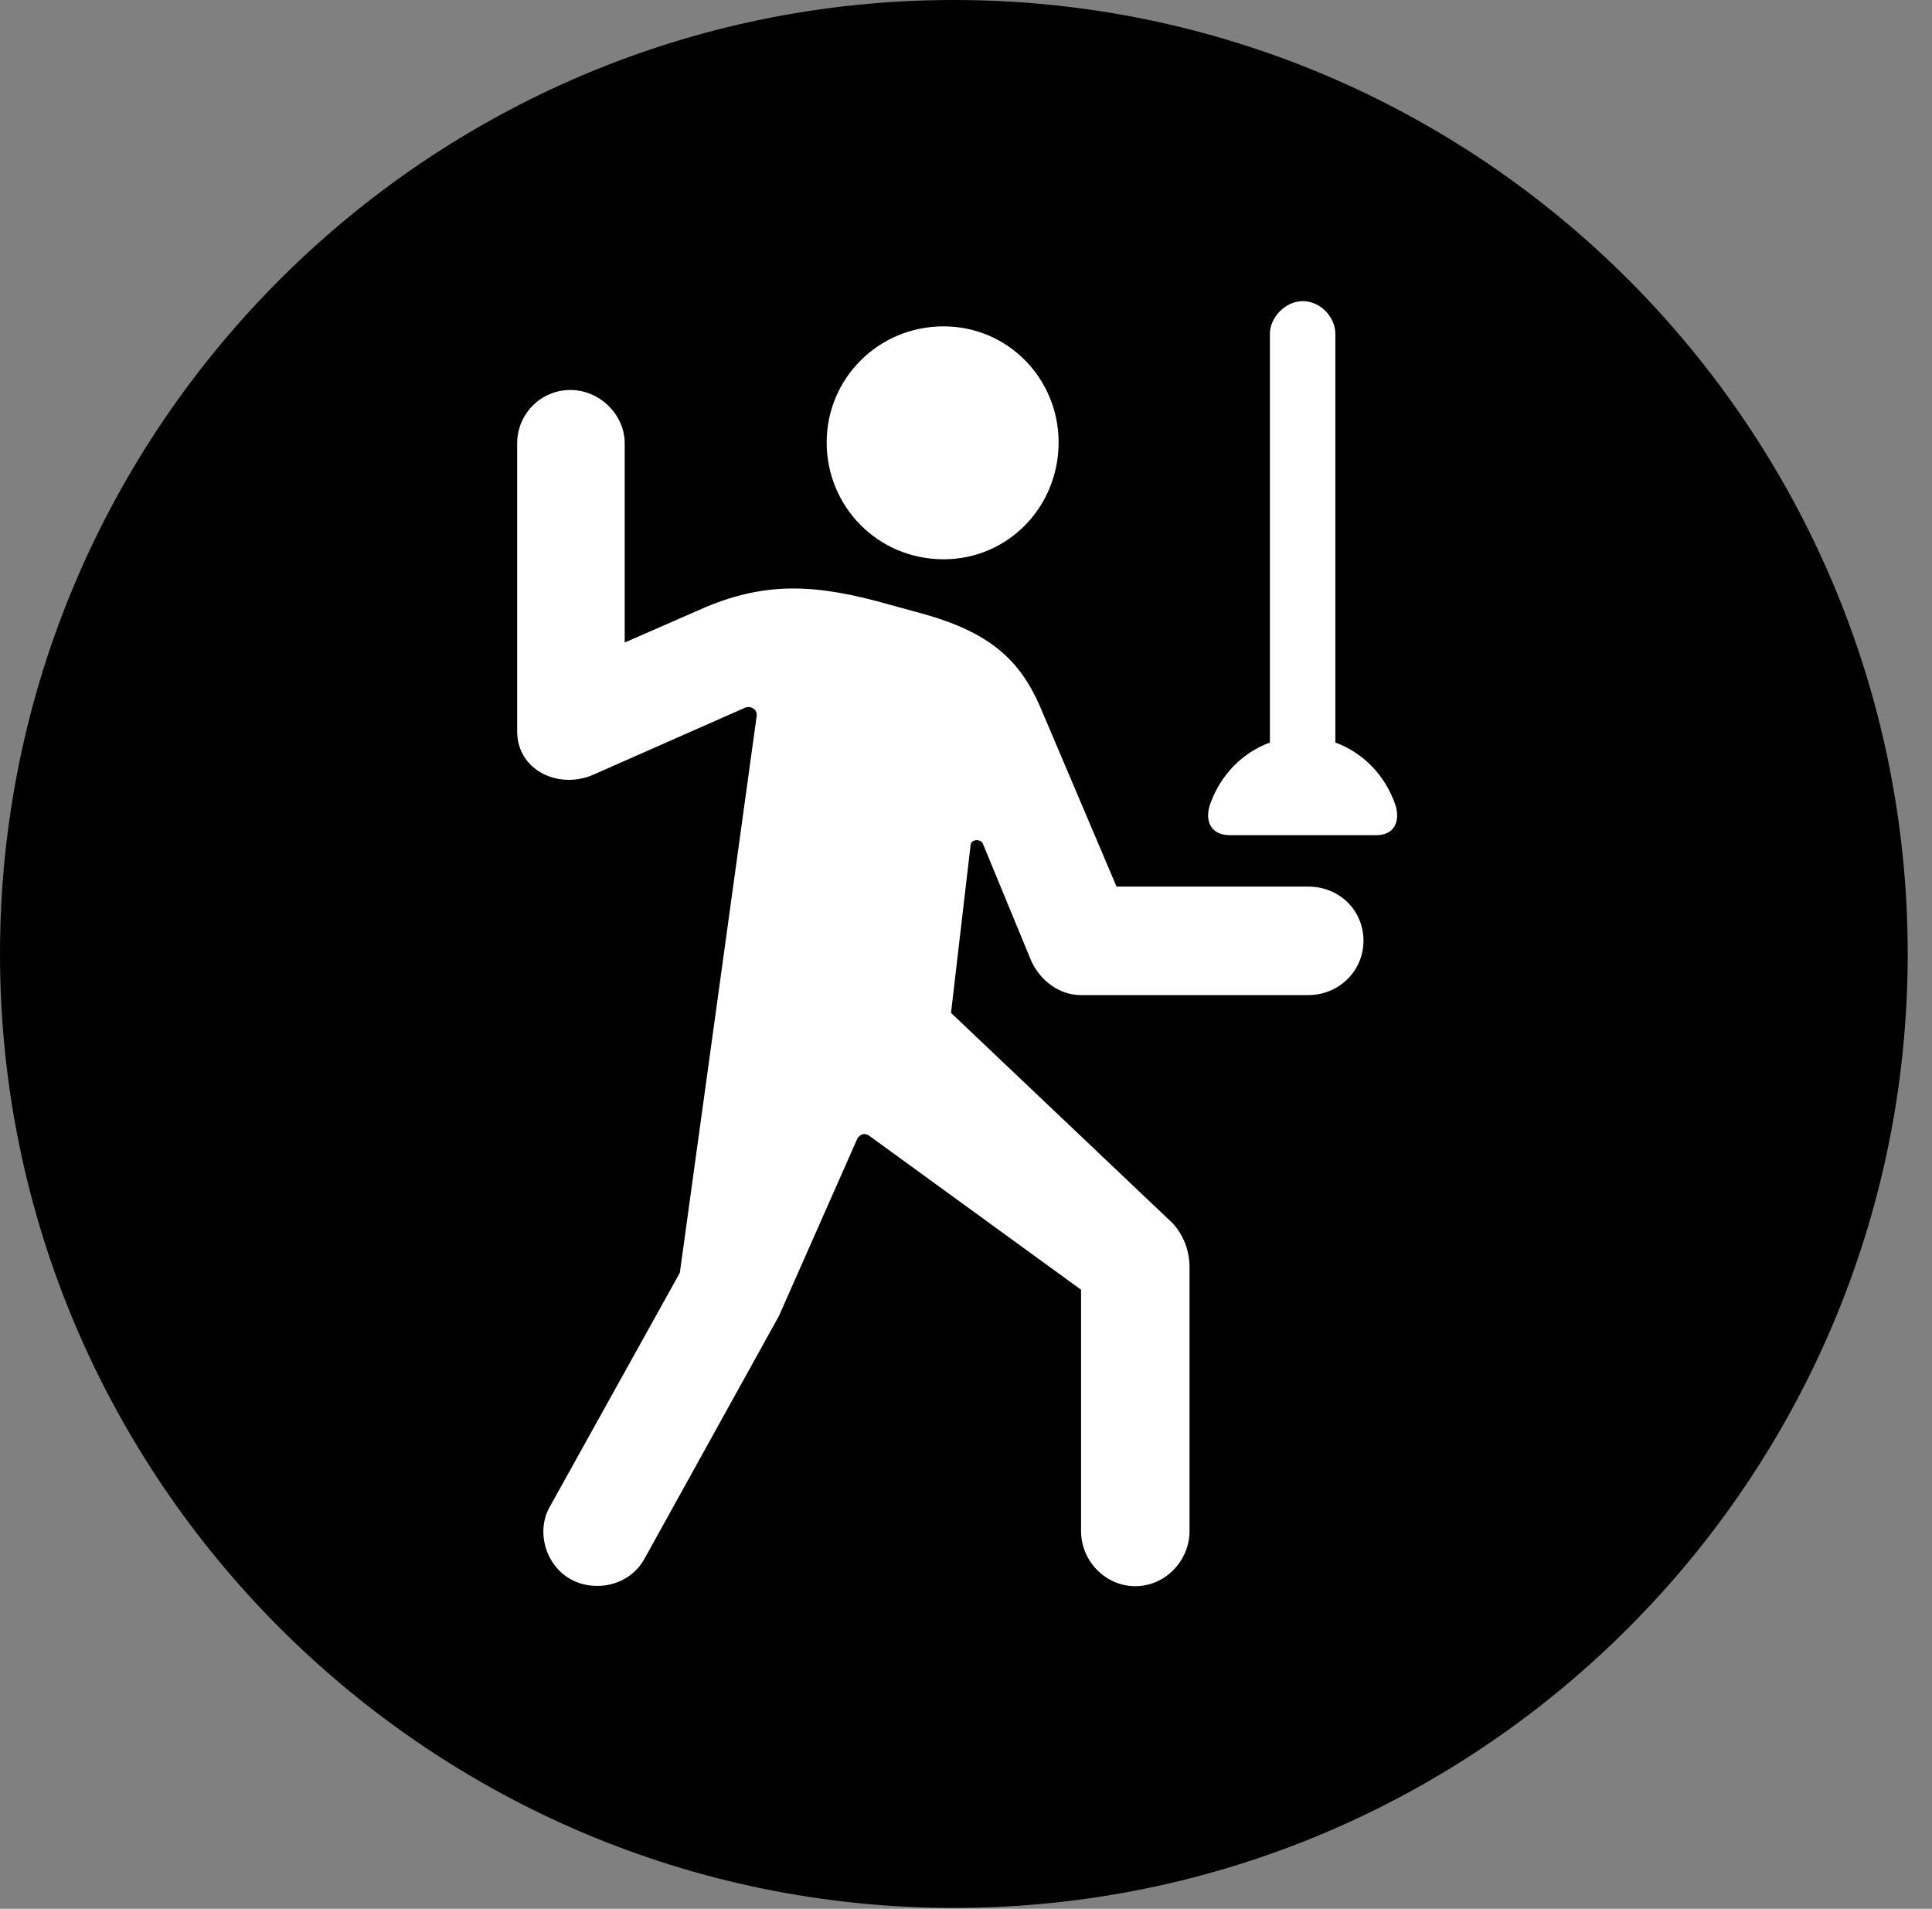 <svg version="1.1" xmlns="http://www.w3.org/2000/svg" xmlns:xlink="http://www.w3.org/1999/xlink" viewBox="0 0 28.246 27.904">
 <rect x="0" y="0" width="28.246" height="27.904" fill="#808080" stroke="none"/>
 <g>
  
  <path d="M13.945 27.891C21.643 27.891 27.891 21.629 27.891 13.945C27.891 6.248 21.643 0 13.945 0C6.262 0 0 6.248 0 13.945C0 21.629 6.262 27.891 13.945 27.891Z" style="fill:hsl(0 0 0/0.85)"></path>
  <path d="M13.795 8.176C12.838 8.176 12.086 7.41 12.086 6.467C12.086 5.537 12.838 4.771 13.795 4.771C14.738 4.771 15.477 5.537 15.477 6.467C15.477 7.41 14.738 8.176 13.795 8.176ZM7.561 10.691L7.561 6.48C7.561 6.057 7.902 5.701 8.34 5.701C8.764 5.701 9.133 6.057 9.133 6.48L9.133 9.393L10.322 8.873C11.211 8.504 11.935 8.531 13.029 8.846L13.48 8.969C14.465 9.242 14.902 9.639 15.203 10.322L16.324 12.961L19.127 12.961C19.578 12.961 19.934 13.303 19.934 13.754C19.934 14.191 19.578 14.547 19.127 14.547L15.805 14.547C15.49 14.547 15.217 14.342 15.08 14.055L14.369 12.332C14.342 12.264 14.205 12.264 14.191 12.346L13.904 14.807L17.145 17.883C17.309 18.061 17.391 18.293 17.391 18.525L17.391 22.381C17.391 22.818 17.035 23.188 16.598 23.188C16.16 23.188 15.805 22.818 15.805 22.381L15.805 18.854L12.701 16.598C12.633 16.557 12.578 16.584 12.537 16.639L11.389 19.236L9.42 22.791C9.188 23.201 8.682 23.27 8.354 23.092C7.971 22.887 7.834 22.381 8.039 22.025L9.939 18.607L11.06 10.486C11.088 10.363 10.965 10.309 10.883 10.35L8.654 11.334C8.148 11.539 7.561 11.252 7.561 10.691ZM17.691 11.758C17.842 11.334 18.156 11.006 18.566 10.855L18.566 4.881C18.566 4.635 18.799 4.402 19.045 4.402C19.305 4.402 19.523 4.635 19.523 4.881L19.523 10.855C19.934 11.006 20.248 11.334 20.398 11.758C20.48 12.004 20.385 12.209 20.125 12.209L17.979 12.209C17.705 12.209 17.609 12.004 17.691 11.758Z" style="fill:white"></path>
 </g>
</svg>